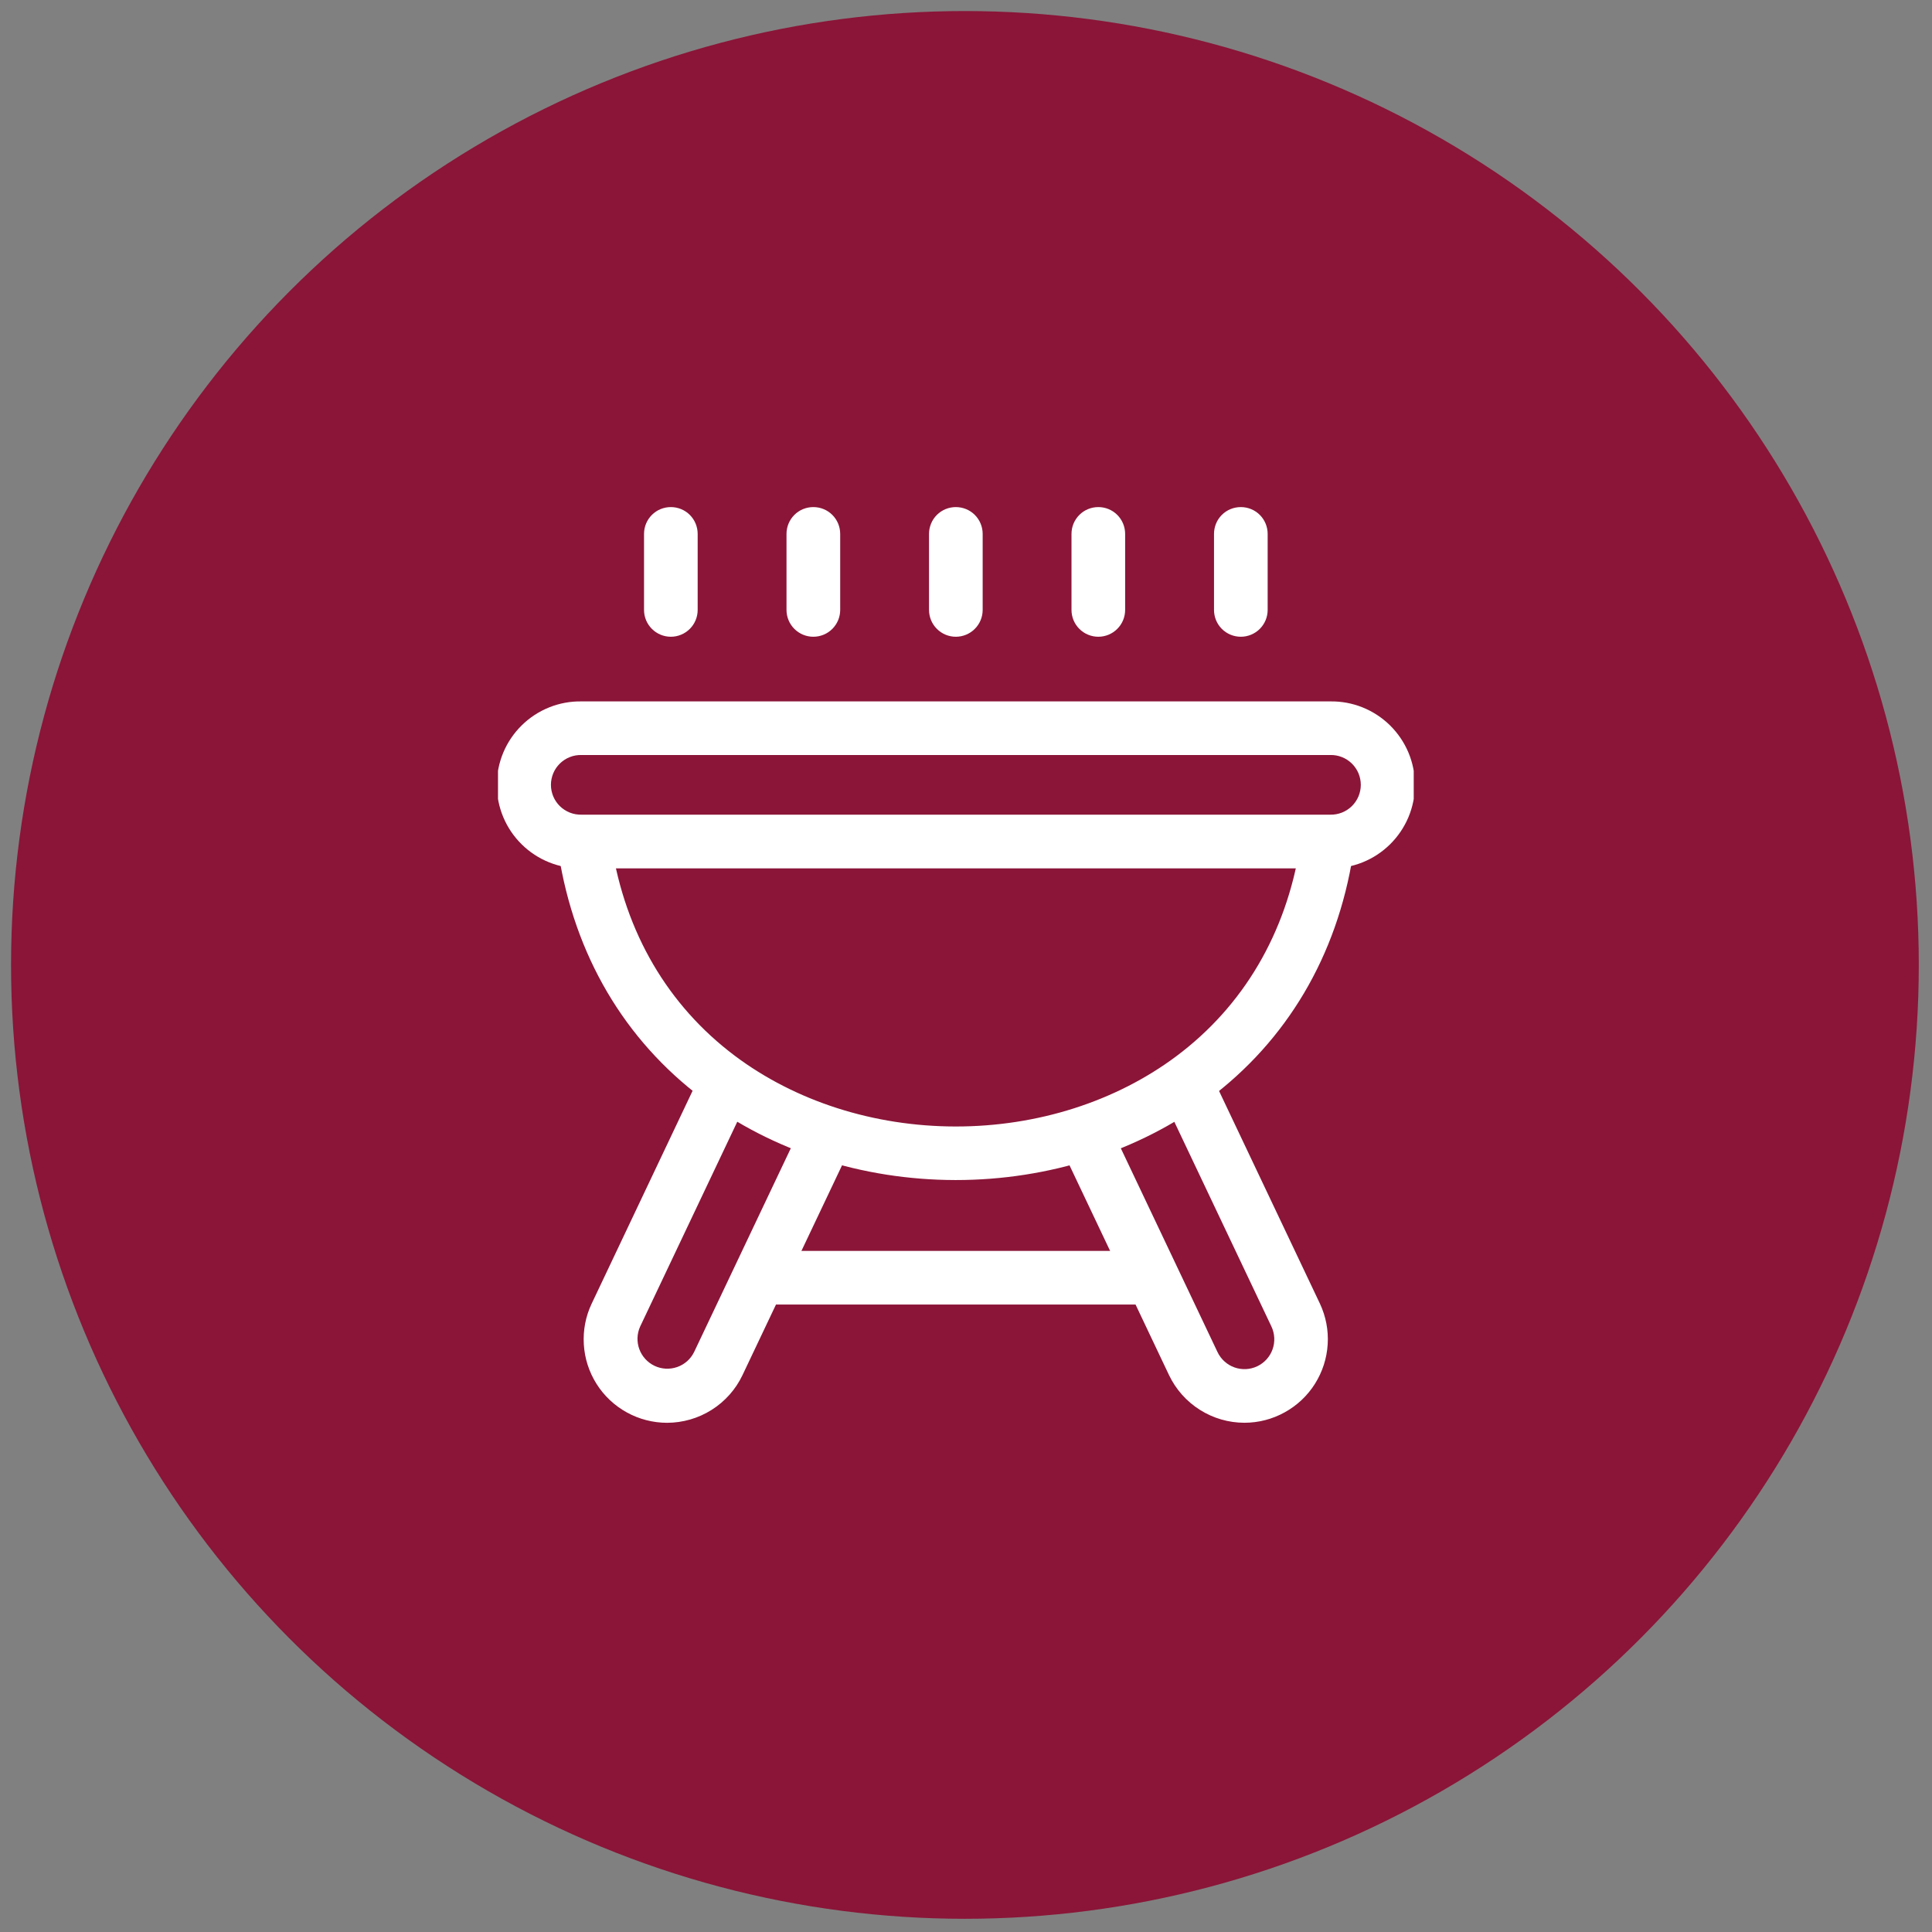<svg width="43" height="43" viewBox="0 0 43 43" fill="none" xmlns="http://www.w3.org/2000/svg">
<rect x="0" y="0" width="43" height="43" fill="#808080" stroke="none"/>
<circle cx="21.476" cy="21.476" r="21.23" fill="#8A1538"/>
<g clip-path="url(#clip0_1021_325)">
<path d="M29.607 19.327H12.942C12.696 19.33 12.451 19.285 12.223 19.193C11.994 19.101 11.786 18.965 11.611 18.792C11.435 18.619 11.296 18.413 11.201 18.186C11.106 17.959 11.057 17.715 11.057 17.469C11.057 17.222 11.106 16.979 11.201 16.751C11.296 16.524 11.435 16.318 11.611 16.145C11.786 15.972 11.994 15.836 12.223 15.744C12.451 15.652 12.696 15.607 12.942 15.611H29.607C29.853 15.607 30.097 15.652 30.326 15.744C30.555 15.836 30.762 15.972 30.938 16.145C31.113 16.318 31.253 16.524 31.348 16.751C31.443 16.979 31.492 17.222 31.492 17.469C31.492 17.715 31.443 17.959 31.348 18.186C31.253 18.413 31.113 18.619 30.938 18.792C30.762 18.965 30.555 19.101 30.326 19.193C30.097 19.285 29.853 19.33 29.607 19.327ZM12.942 16.804C12.854 16.802 12.765 16.817 12.683 16.85C12.601 16.882 12.525 16.931 12.462 16.993C12.399 17.055 12.348 17.128 12.314 17.21C12.28 17.292 12.262 17.379 12.262 17.468C12.262 17.556 12.28 17.644 12.314 17.726C12.348 17.807 12.399 17.881 12.462 17.943C12.525 18.005 12.601 18.053 12.683 18.086C12.765 18.118 12.854 18.134 12.942 18.132H29.607C29.695 18.134 29.783 18.118 29.866 18.086C29.948 18.053 30.023 18.005 30.087 17.943C30.15 17.881 30.2 17.807 30.235 17.726C30.269 17.644 30.287 17.556 30.287 17.468C30.287 17.379 30.269 17.292 30.235 17.21C30.2 17.128 30.15 17.055 30.087 16.993C30.023 16.931 29.948 16.882 29.866 16.85C29.783 16.817 29.695 16.802 29.607 16.804H12.942Z" fill="white"/>
<path d="M21.275 26.264H21.261C19.186 26.261 17.188 25.616 15.634 24.448C13.893 23.14 12.785 21.253 12.431 18.991C12.41 18.837 12.451 18.68 12.545 18.555C12.638 18.43 12.777 18.346 12.931 18.323C13.086 18.299 13.243 18.336 13.37 18.427C13.497 18.518 13.584 18.655 13.611 18.809C13.916 20.757 14.864 22.377 16.352 23.496C17.7 24.509 19.445 25.069 21.263 25.072H21.275C23.089 25.072 24.831 24.517 26.181 23.508C27.672 22.394 28.625 20.777 28.935 18.832C28.96 18.675 29.046 18.535 29.174 18.442C29.302 18.349 29.462 18.311 29.618 18.336C29.775 18.361 29.915 18.447 30.008 18.575C30.101 18.703 30.139 18.863 30.114 19.02C29.756 21.278 28.641 23.162 26.895 24.465C25.341 25.624 23.345 26.264 21.275 26.264Z" fill="white"/>
<path d="M27.698 31.666C27.346 31.666 27.002 31.566 26.705 31.378C26.407 31.19 26.169 30.921 26.018 30.604L23.671 25.656C23.636 25.585 23.615 25.507 23.61 25.428C23.606 25.349 23.616 25.27 23.642 25.195C23.669 25.121 23.709 25.052 23.762 24.993C23.815 24.934 23.879 24.886 23.951 24.852C24.022 24.818 24.1 24.799 24.179 24.795C24.258 24.791 24.337 24.803 24.411 24.831C24.486 24.858 24.554 24.899 24.612 24.953C24.67 25.007 24.717 25.072 24.75 25.144L27.098 30.093C27.174 30.252 27.309 30.375 27.475 30.434C27.641 30.493 27.823 30.484 27.982 30.409C28.141 30.333 28.264 30.198 28.323 30.032C28.382 29.866 28.373 29.684 28.298 29.524L25.951 24.576C25.917 24.505 25.898 24.429 25.894 24.35C25.89 24.272 25.901 24.194 25.927 24.12C25.954 24.046 25.994 23.978 26.047 23.92C26.099 23.861 26.163 23.814 26.234 23.78C26.305 23.747 26.381 23.727 26.46 23.723C26.538 23.719 26.616 23.731 26.69 23.757C26.764 23.783 26.832 23.824 26.89 23.877C26.948 23.929 26.996 23.993 27.029 24.064L29.376 29.012C29.509 29.295 29.57 29.607 29.55 29.92C29.531 30.233 29.433 30.535 29.266 30.8C29.099 31.065 28.867 31.283 28.593 31.434C28.319 31.586 28.011 31.666 27.698 31.666Z" fill="white"/>
<path d="M14.845 31.667C14.532 31.666 14.224 31.587 13.95 31.435C13.676 31.284 13.444 31.066 13.277 30.801C13.11 30.536 13.012 30.233 12.994 29.92C12.975 29.608 13.035 29.295 13.17 29.012L15.516 24.064C15.584 23.921 15.706 23.81 15.855 23.757C16.004 23.704 16.168 23.712 16.311 23.78C16.454 23.848 16.565 23.97 16.618 24.119C16.671 24.268 16.663 24.432 16.595 24.575L14.248 29.524C14.176 29.682 14.169 29.863 14.229 30.027C14.289 30.191 14.411 30.324 14.568 30.399C14.726 30.474 14.906 30.483 15.071 30.426C15.236 30.369 15.371 30.249 15.448 30.093L17.797 25.143C17.868 25.006 17.99 24.903 18.137 24.854C18.283 24.805 18.443 24.815 18.582 24.881C18.722 24.947 18.83 25.065 18.884 25.209C18.939 25.354 18.935 25.514 18.874 25.656L16.526 30.605C16.375 30.923 16.137 31.191 15.839 31.379C15.542 31.567 15.197 31.666 14.845 31.667Z" fill="white"/>
<path d="M25.497 29.035H17.054C16.896 29.035 16.744 28.972 16.632 28.86C16.52 28.748 16.457 28.596 16.457 28.438C16.457 28.279 16.52 28.128 16.632 28.015C16.744 27.904 16.896 27.841 17.054 27.841H25.497C25.656 27.841 25.808 27.904 25.919 28.015C26.032 28.128 26.094 28.279 26.094 28.438C26.094 28.596 26.032 28.748 25.919 28.86C25.808 28.972 25.656 29.035 25.497 29.035ZM14.931 14.172C14.773 14.172 14.621 14.109 14.509 13.997C14.397 13.885 14.334 13.733 14.334 13.575V11.883C14.334 11.724 14.397 11.572 14.509 11.46C14.621 11.348 14.773 11.286 14.931 11.286C15.089 11.286 15.241 11.348 15.353 11.46C15.465 11.572 15.528 11.724 15.528 11.883V13.575C15.528 13.733 15.465 13.885 15.353 13.997C15.241 14.109 15.089 14.172 14.931 14.172ZM18.102 14.172C17.944 14.172 17.792 14.109 17.68 13.997C17.568 13.885 17.505 13.733 17.505 13.575V11.883C17.505 11.724 17.568 11.572 17.68 11.46C17.792 11.348 17.944 11.286 18.102 11.286C18.261 11.286 18.413 11.348 18.525 11.46C18.637 11.572 18.7 11.724 18.7 11.883V13.575C18.7 13.733 18.637 13.885 18.525 13.997C18.413 14.109 18.261 14.172 18.102 14.172ZM21.274 14.172C21.116 14.172 20.964 14.109 20.852 13.997C20.74 13.885 20.677 13.733 20.677 13.575V11.883C20.677 11.724 20.74 11.572 20.852 11.46C20.964 11.348 21.116 11.286 21.274 11.286C21.432 11.286 21.584 11.348 21.696 11.46C21.808 11.572 21.871 11.724 21.871 11.883V13.575C21.871 13.733 21.808 13.885 21.696 13.997C21.584 14.109 21.432 14.172 21.274 14.172ZM24.445 14.172C24.287 14.172 24.135 14.109 24.023 13.997C23.911 13.885 23.848 13.733 23.848 13.575V11.883C23.848 11.724 23.911 11.572 24.023 11.46C24.135 11.348 24.287 11.286 24.445 11.286C24.604 11.286 24.755 11.348 24.867 11.46C24.979 11.572 25.042 11.724 25.042 11.883V13.575C25.042 13.733 24.979 13.885 24.867 13.997C24.755 14.109 24.604 14.172 24.445 14.172ZM27.617 14.172C27.458 14.172 27.306 14.109 27.194 13.997C27.082 13.885 27.02 13.733 27.02 13.575V11.883C27.02 11.724 27.082 11.572 27.194 11.46C27.306 11.348 27.458 11.286 27.617 11.286C27.775 11.286 27.927 11.348 28.039 11.46C28.151 11.572 28.214 11.724 28.214 11.883V13.575C28.214 13.733 28.151 13.885 28.039 13.997C27.927 14.109 27.775 14.172 27.617 14.172Z" fill="white"/>
</g>
<defs>
<clipPath id="clip0_1021_325">
<rect width="20.381" height="20.381" fill="white" transform="translate(11.084 11.286)"/>
</clipPath>
</defs>
</svg>
